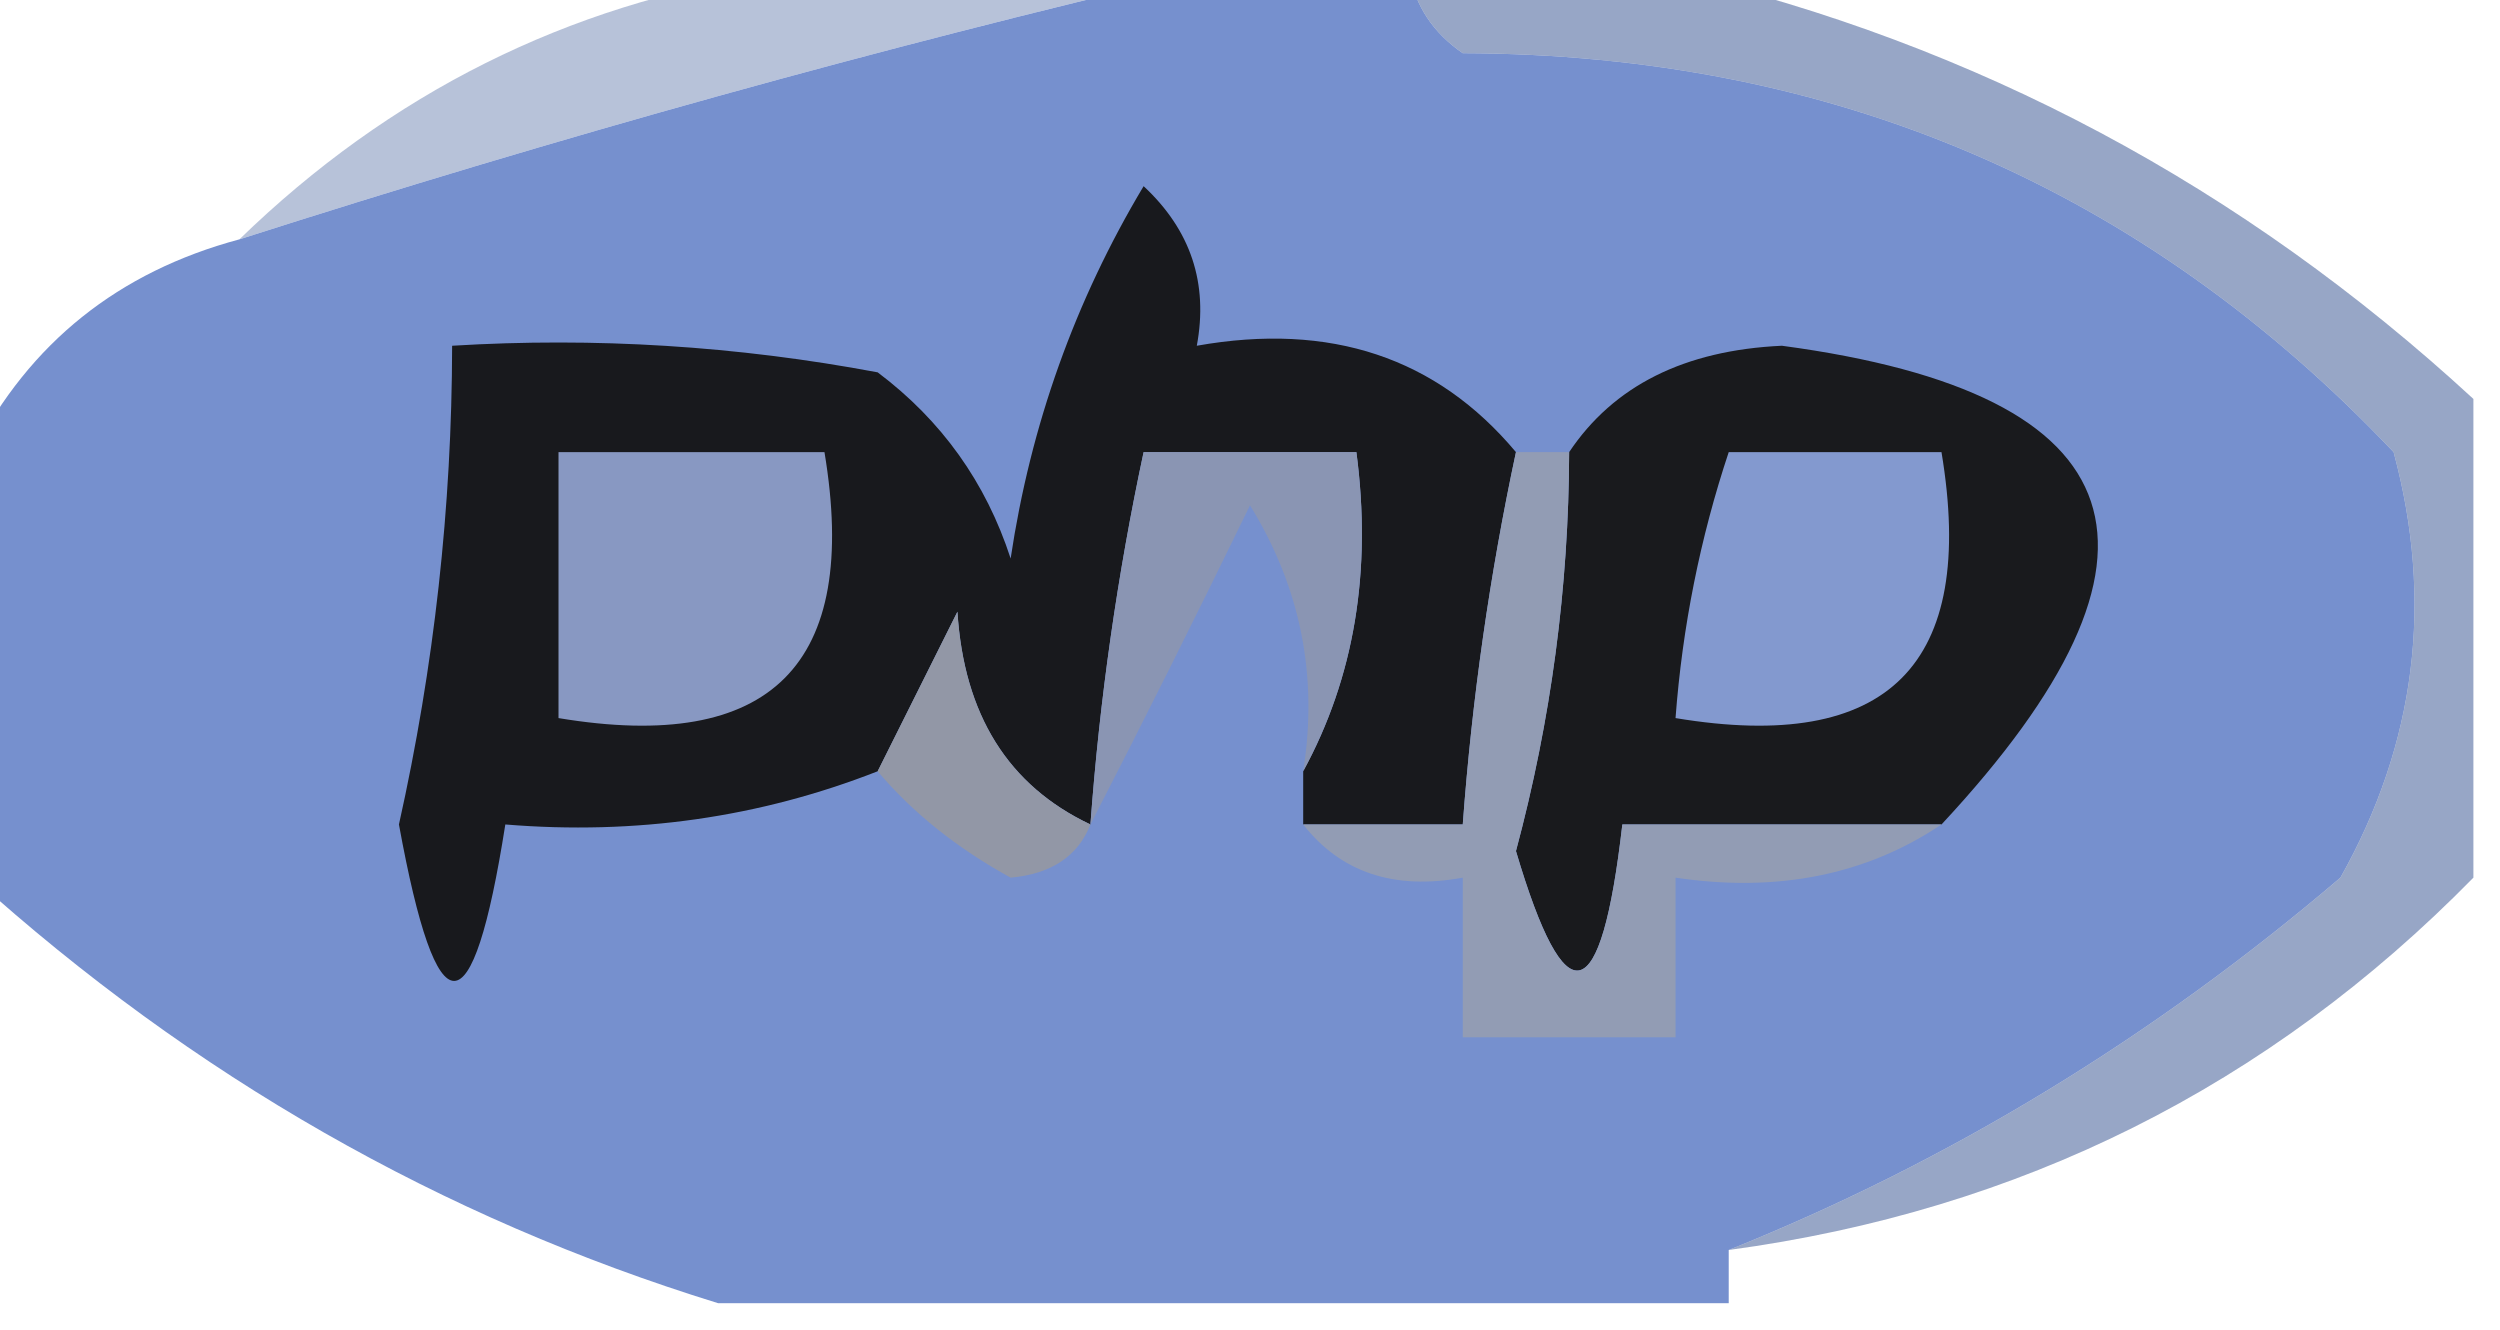 <?xml version="1.0" encoding="UTF-8"?>
<!DOCTYPE svg PUBLIC "-//W3C//DTD SVG 1.1//EN" "http://www.w3.org/Graphics/SVG/1.1/DTD/svg11.dtd">
<svg xmlns="http://www.w3.org/2000/svg" version="1.1" width="47px" height="25px" style="shape-rendering:geometricPrecision; text-rendering:geometricPrecision; image-rendering:optimizeQuality; fill-rule:evenodd; clip-rule:evenodd" xmlns:xlink="http://www.w3.org/1999/xlink">
<g><path style="opacity:0.996" fill="#b7c2d9" d="M 14.5,-0.5 C 17.167,-0.5 19.833,-0.5 22.5,-0.5C 16.525,0.902 10.525,2.569 4.5,4.5C 7.333,1.75 10.666,0.084 14.5,-0.5 Z"/></g>
<g><path style="opacity:1" fill="#7690ce" d="M 22.5,-0.5 C 23.833,-0.5 25.167,-0.5 26.5,-0.5C 26.611,0.117 26.944,0.617 27.5,1C 34.45,1.022 40.284,3.522 45,8.5C 45.755,11.303 45.422,13.97 44,16.5C 40.486,19.5 36.653,21.833 32.5,23.5C 32.5,23.833 32.5,24.167 32.5,24.5C 26.167,24.5 19.833,24.5 13.5,24.5C 8.293,22.893 3.626,20.226 -0.5,16.5C -0.5,13.833 -0.5,11.167 -0.5,8.5C 0.559,6.445 2.225,5.111 4.5,4.5C 10.525,2.569 16.525,0.902 22.5,-0.5 Z"/></g>
<g><path style="opacity:1" fill="#18191d" d="M 28.5,8.5 C 28.007,10.806 27.674,13.139 27.5,15.5C 26.5,15.5 25.5,15.5 24.5,15.5C 24.5,15.167 24.5,14.833 24.5,14.5C 25.461,12.735 25.795,10.735 25.5,8.5C 24.167,8.5 22.833,8.5 21.5,8.5C 21.007,10.806 20.674,13.139 20.5,15.5C 18.955,14.77 18.122,13.437 18,11.5C 17.487,12.527 16.987,13.527 16.5,14.5C 14.283,15.369 11.95,15.702 9.5,15.5C 8.883,19.422 8.216,19.422 7.5,15.5C 8.162,12.532 8.495,9.532 8.5,6.5C 11.187,6.336 13.854,6.503 16.5,7C 17.701,7.903 18.535,9.069 19,10.5C 19.376,7.99 20.21,5.657 21.5,3.5C 22.386,4.325 22.719,5.325 22.5,6.5C 25.01,6.054 27.01,6.72 28.5,8.5 Z"/></g>
<g><path style="opacity:1" fill="#191a1d" d="M 36.5,15.5 C 34.5,15.5 32.5,15.5 30.5,15.5C 30.101,18.988 29.434,19.154 28.5,16C 29.16,13.538 29.493,11.038 29.5,8.5C 30.334,7.252 31.667,6.585 33.5,6.5C 40.246,7.404 41.246,10.404 36.5,15.5 Z"/></g>
<g><path style="opacity:1" fill="#8898c2" d="M 10.5,8.5 C 12.167,8.5 13.833,8.5 15.5,8.5C 16.167,12.5 14.5,14.167 10.5,13.5C 10.5,11.833 10.5,10.167 10.5,8.5 Z"/></g>
<g><path style="opacity:1" fill="#8399cf" d="M 32.5,8.5 C 33.833,8.5 35.167,8.5 36.5,8.5C 37.167,12.5 35.5,14.167 31.5,13.5C 31.629,11.784 31.962,10.117 32.5,8.5 Z"/></g>
<g><path style="opacity:1" fill="#8a95b3" d="M 24.5,14.5 C 24.785,12.712 24.452,11.045 23.5,9.5C 22.482,11.594 21.482,13.594 20.5,15.5C 20.674,13.139 21.007,10.806 21.5,8.5C 22.833,8.5 24.167,8.5 25.5,8.5C 25.795,10.735 25.461,12.735 24.5,14.5 Z"/></g>
<g><path style="opacity:1" fill="#9297a6" d="M 20.5,15.5 C 20.265,16.097 19.765,16.43 19,16.5C 17.989,15.944 17.156,15.278 16.5,14.5C 16.987,13.527 17.487,12.527 18,11.5C 18.122,13.437 18.955,14.77 20.5,15.5 Z"/></g>
<g><path style="opacity:1" fill="#929cb4" d="M 28.5,8.5 C 28.833,8.5 29.167,8.5 29.5,8.5C 29.493,11.038 29.16,13.538 28.5,16C 29.434,19.154 30.101,18.988 30.5,15.5C 32.5,15.5 34.5,15.5 36.5,15.5C 35.081,16.451 33.415,16.785 31.5,16.5C 31.5,17.5 31.5,18.5 31.5,19.5C 30.167,19.5 28.833,19.5 27.5,19.5C 27.5,18.5 27.5,17.5 27.5,16.5C 26.209,16.737 25.209,16.404 24.5,15.5C 25.5,15.5 26.5,15.5 27.5,15.5C 27.674,13.139 28.007,10.806 28.5,8.5 Z"/></g>
<g><path style="opacity:0.612" fill="#556ea2" d="M 26.5,-0.5 C 28.167,-0.5 29.833,-0.5 31.5,-0.5C 37.153,0.828 42.153,3.495 46.5,7.5C 46.5,10.5 46.5,13.5 46.5,16.5C 42.648,20.426 37.981,22.759 32.5,23.5C 36.653,21.833 40.486,19.5 44,16.5C 45.422,13.97 45.755,11.303 45,8.5C 40.284,3.522 34.45,1.022 27.5,1C 26.944,0.617 26.611,0.117 26.5,-0.5 Z"/></g>
</svg>
